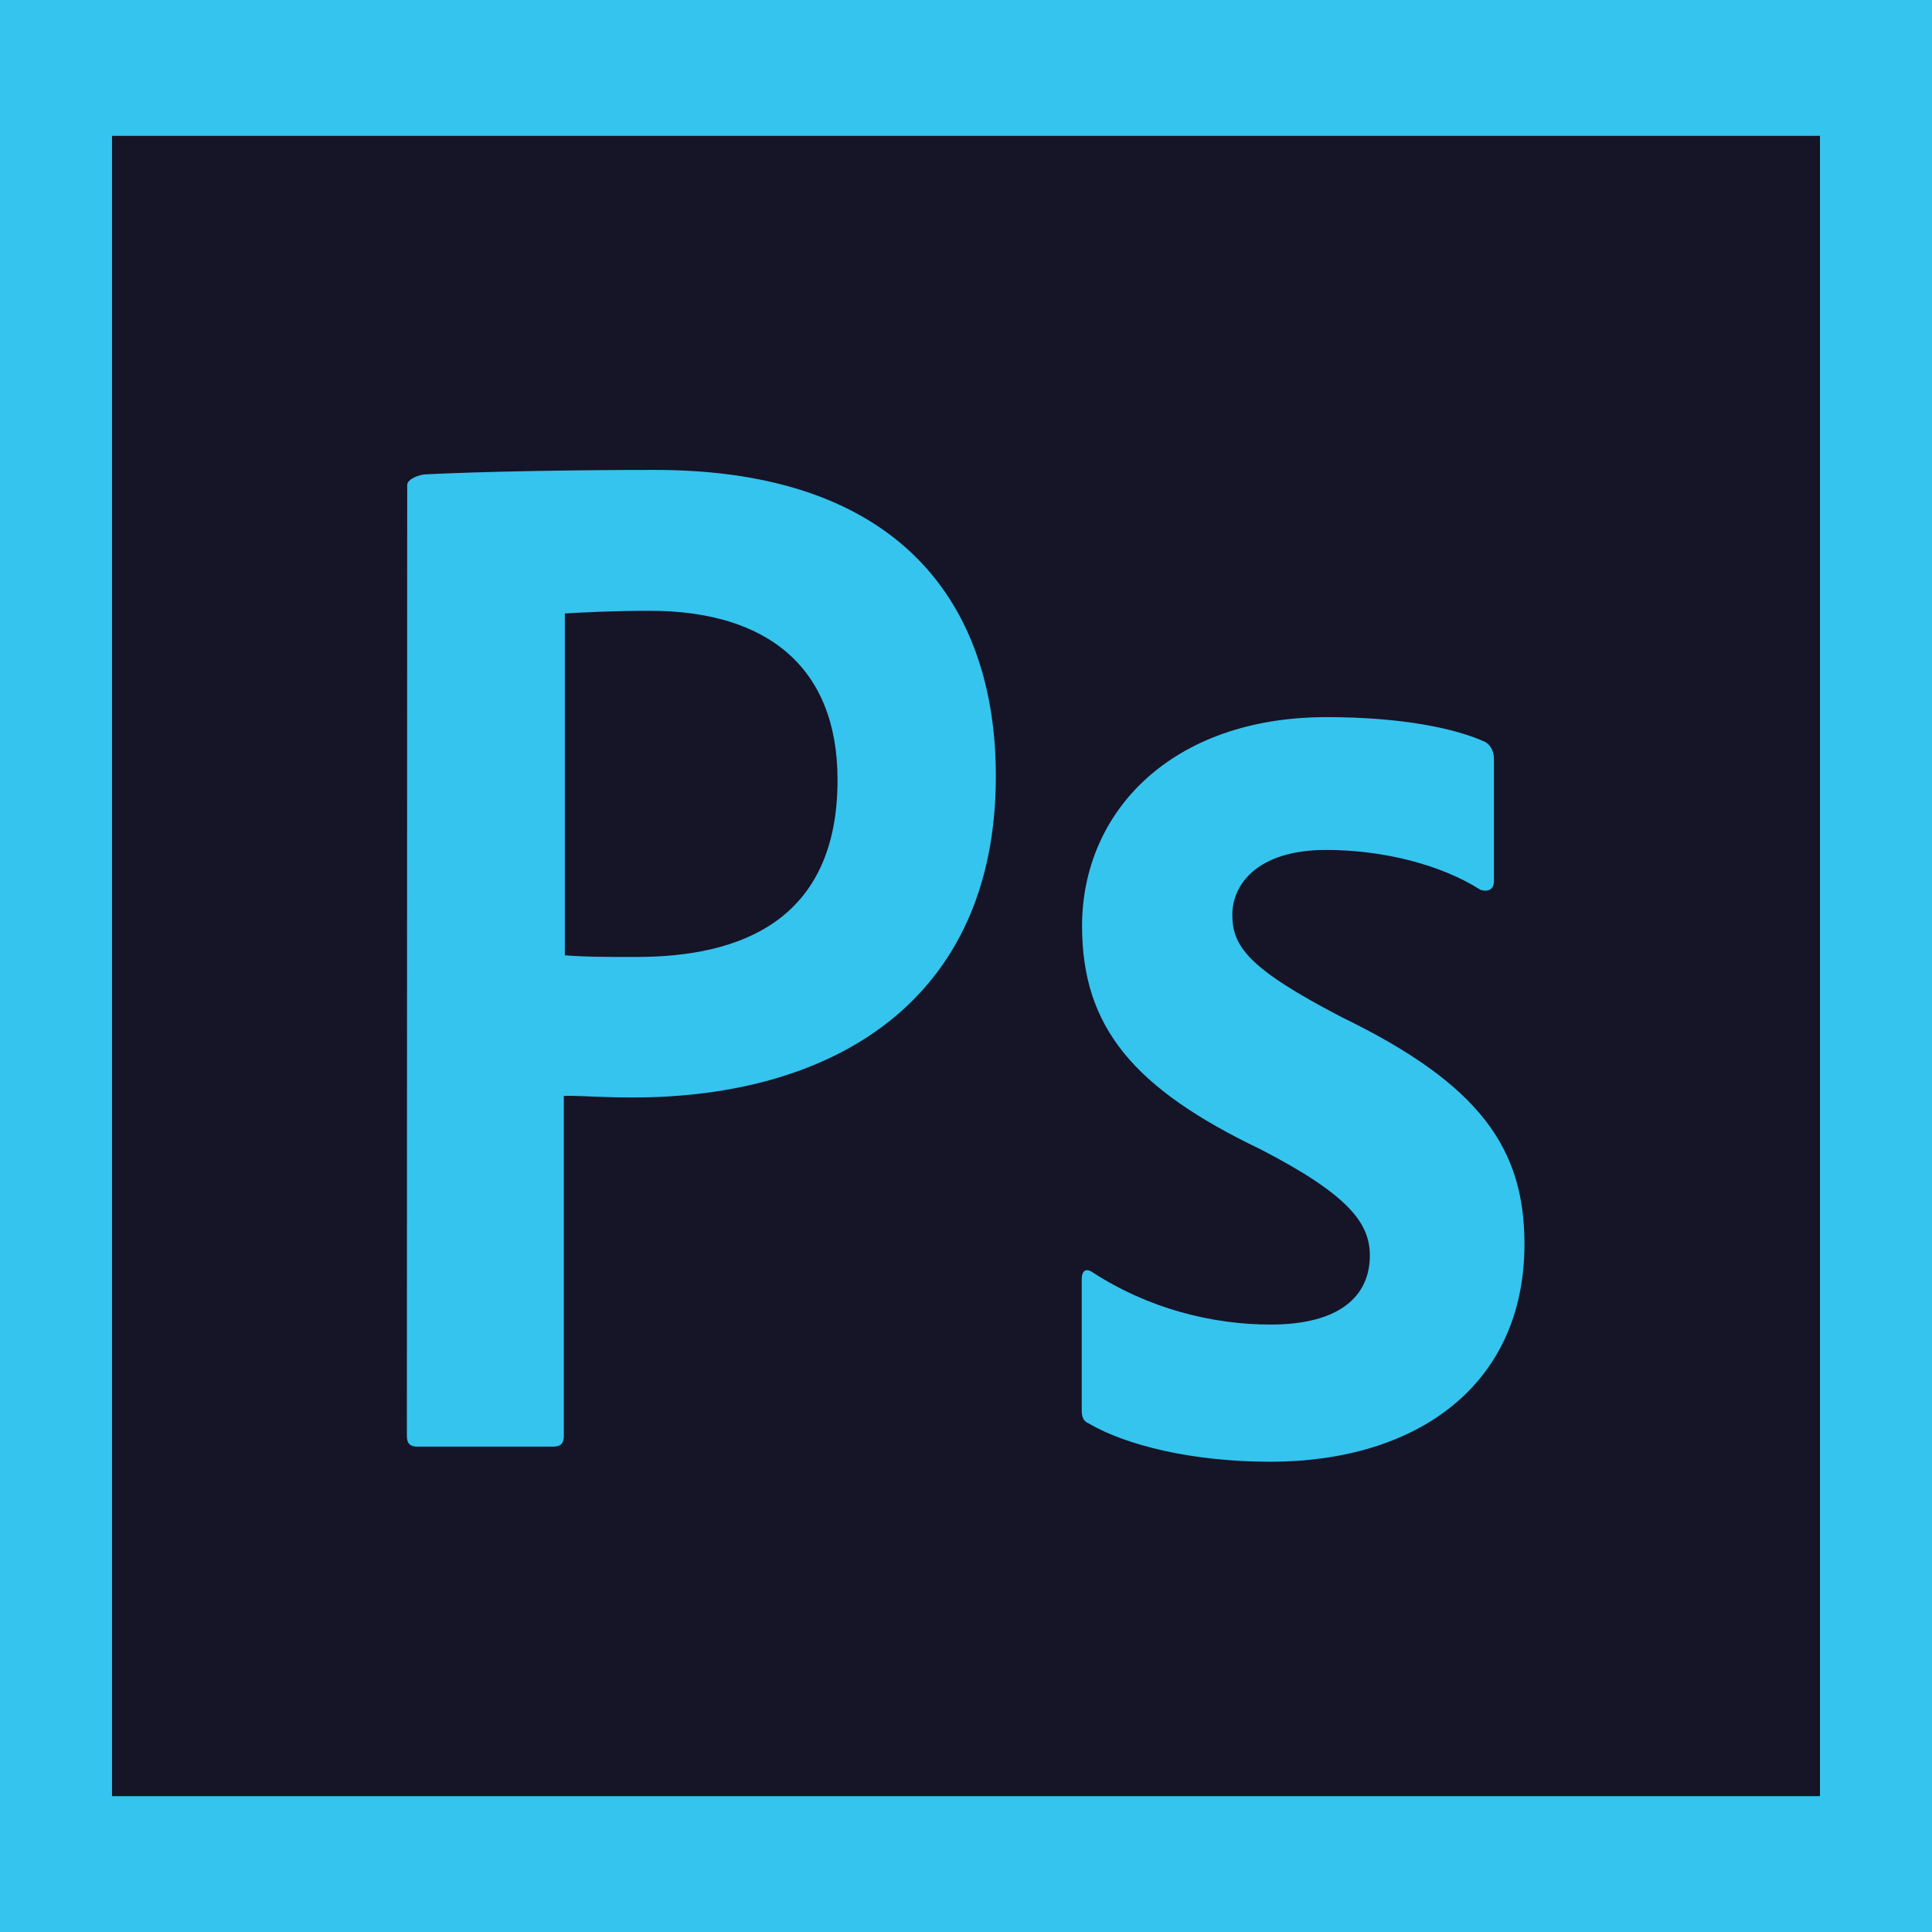 <?xml version="1.0" encoding="utf-8"?>
<!-- Generator: Adobe Illustrator 19.2.1, SVG Export Plug-In . SVG Version: 6.00 Build 0)  -->
<!DOCTYPE svg PUBLIC "-//W3C//DTD SVG 1.1//EN" "http://www.w3.org/Graphics/SVG/1.1/DTD/svg11.dtd">
<svg version="1.1" id="Layer_1" xmlns="http://www.w3.org/2000/svg" xmlns:xlink="http://www.w3.org/1999/xlink" x="0px" y="0px"
	 viewBox="0 0 576 576" style="enable-background:new 0 0 576 576;" xml:space="preserve">
<style type="text/css">
	.st0{fill:#34C4EE;}
	.st1{fill:#161427;}
</style>
<rect class="st0" width="576" height="576"/>
<rect x="33.4" y="40.5" class="st1" width="509.2" height="495"/>
<path class="st0" d="M395.4,253.4c-20.9,0-28,10.6-28,19.3c0,9.5,4.8,16.1,32.7,30.6c41.4,20.1,54.4,39.3,54.4,67.6
	c0,42.2-32.2,64.9-75.8,64.9c-23,0-42.8-4.8-54.1-11.4c-1.8-0.8-2.1-2.1-2.1-4.2v-38.8c0-2.6,1.3-3.4,3.2-2.1
	c16.6,10.8,35.6,15.6,53.1,15.6c20.9,0,29.6-8.7,29.6-20.6c0-9.5-6.1-18-32.7-31.7c-37.5-18-53.1-36.2-53.1-66.5
	c0-34.1,26.7-62.3,72.9-62.3c22.7,0,38.5,3.4,47.3,7.4c2.1,1.3,2.6,3.4,2.6,5.3v36.2c0,2.1-1.3,3.4-4,2.6
	C429.8,257.9,412.6,253.4,395.4,253.4L395.4,253.4z"/>
<path class="st0" d="M168.4,284.8c6.1,0.5,10.8,0.5,21.4,0.5c30.9,0,59.9-10.8,59.9-52.8c0-33.5-20.9-50.4-56-50.4
	c-10.6,0-20.6,0.5-25.3,0.8L168.4,284.8L168.4,284.8z M121.4,144.6c0-1.8,3.7-3.2,5.8-3.2c16.9-0.8,42-1.3,68.1-1.3
	c73.1,0,101.6,40.1,101.6,91.3c0,67.1-48.6,95.8-108.2,95.8c-10,0-13.5-0.5-20.6-0.5v101.4c0,2.1-0.8,3.2-3.2,3.2h-40.4
	c-2.1,0-3.2-0.8-3.2-3.2L121.4,144.6L121.4,144.6z"/>
</svg>

